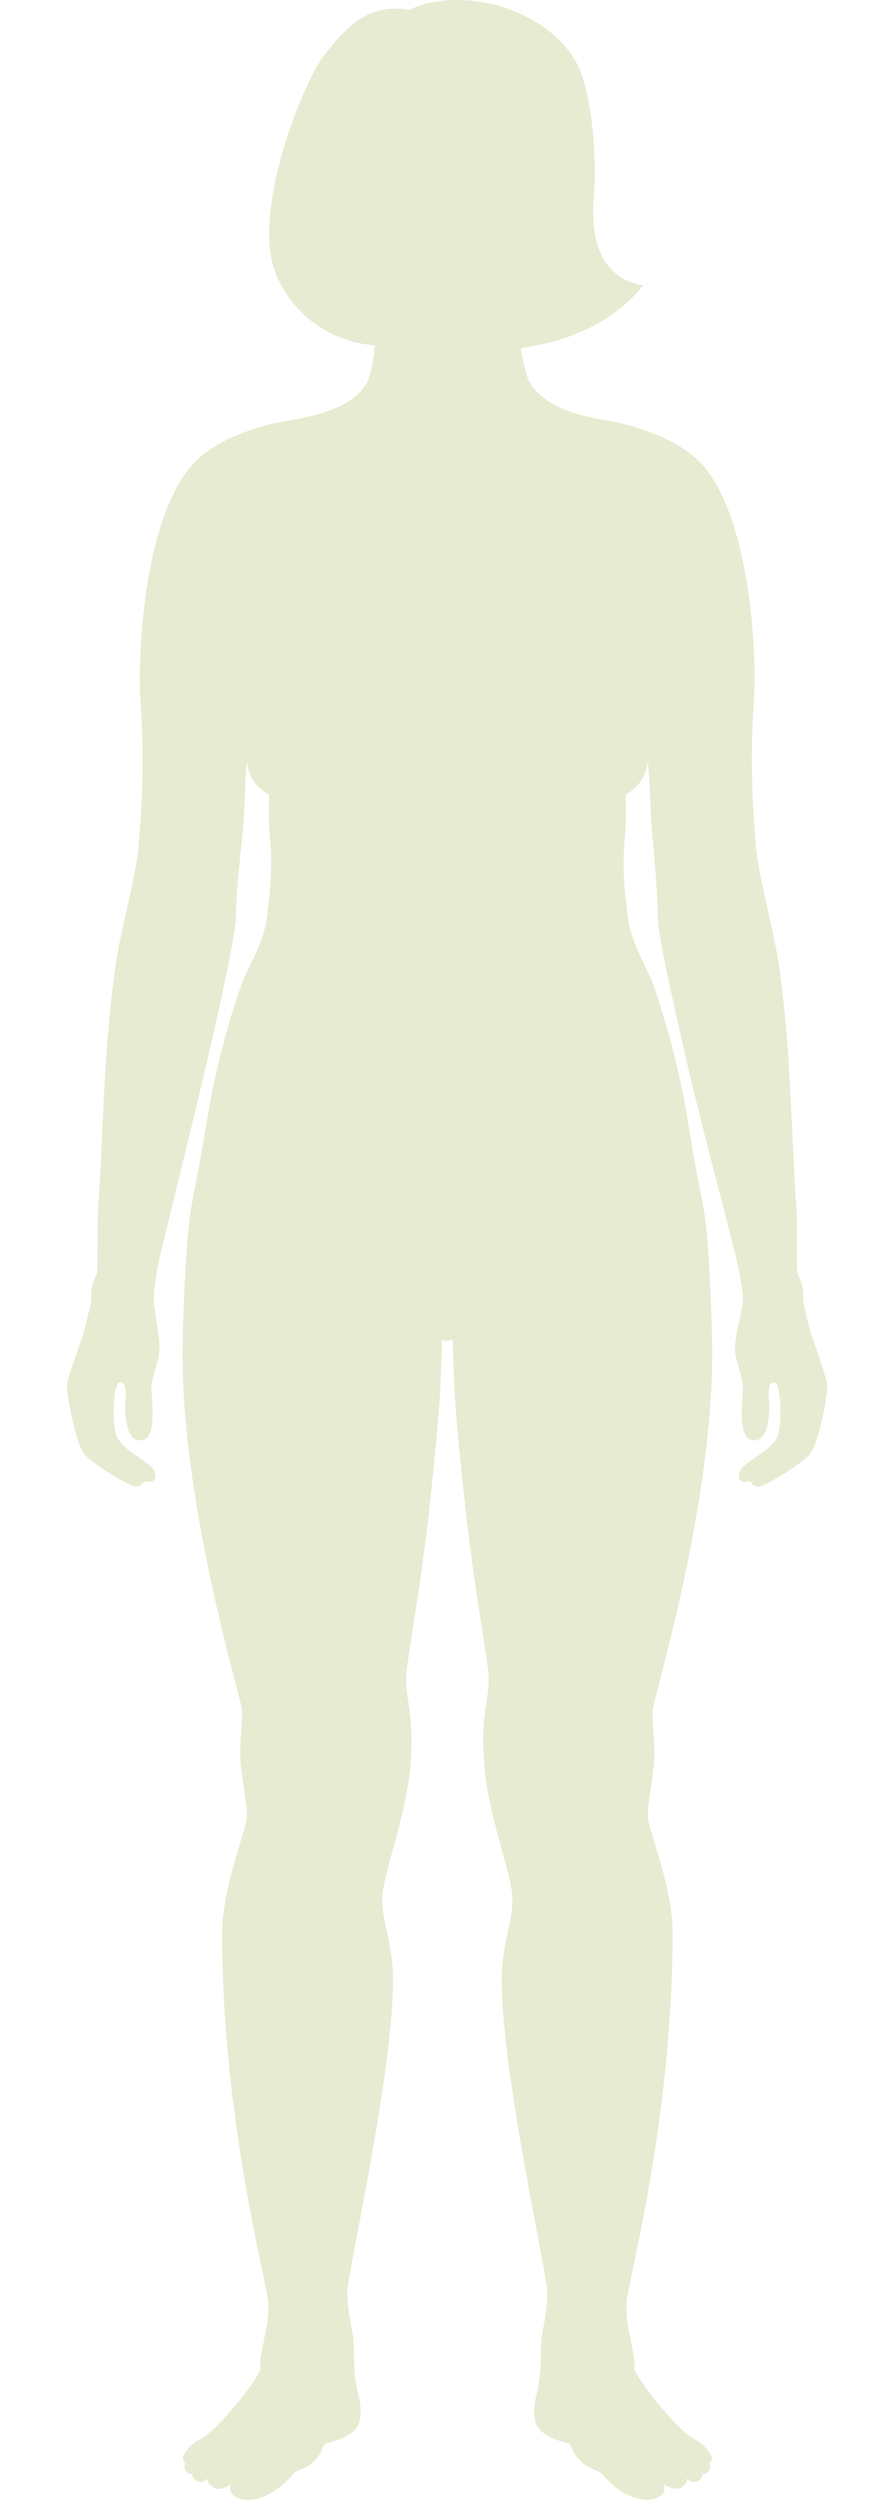 <svg version="1.0" id="Layer_1" xmlns="http://www.w3.org/2000/svg" xmlns:xlink="http://www.w3.org/1999/xlink" x="0px" y="0px"
	 viewBox="0 0 235 657" style="enable-background:new 0 0 235 657;" xml:space="preserve">
<style type="text/css">
	.st0{fill:#e7ebd1;}
</style>
<path class="st0" d="M213.7,352c-1.3-3.7-1.9-7.3-2.2-8.3c-0.7-2.4-0.1-3.1-0.5-5c-0.3-1.4-0.4-2.1-1.4-4c-0.2-0.4,0-13.5-0.3-18.1
	c-0.6-6.3-1.1-24.5-2.2-40.5c-0.8-11.4-2.1-21.7-2.9-25.7c-1.9-10.3-4.9-20.9-5.5-27.9c-0.8-9.8-1.6-22.8-0.6-37.3
	c1.1-14.8-1.3-49.5-13.5-63.1c-6.3-7-18.6-10.5-24.5-11.5c-10.4-1.6-17.6-4.6-20.9-10.2c-0.8-1.3-1.7-5.2-2.3-8.9
	c12.3-1.8,23.8-6.3,32.2-16.5c-12.4-2.1-13.8-14.1-13-23.3c0.8-9.1-0.3-26.5-4.2-34.5C144.4,2.3,121.3-4,107.6,2.6
	C96,0.5,90,8.5,85.1,14.7c-5,6.2-19.7,41.5-12.3,58c6.1,13.5,18.2,17,22.8,17.7c0.8,0.1,1.8,0.3,2.9,0.4c-0.3,4.5-1.3,8.5-2.2,10
	c-3.3,5.6-10.9,8.2-21.3,9.9c-6,0.9-18.2,4.4-24.5,11.5c-12.2,13.7-14.6,48.3-13.5,63.1c1,14.5,0.3,27.5-0.6,37.3
	c-0.6,7-3.6,17.6-5.5,27.9c-0.7,4-2.1,14.5-2.9,26.2c-1.1,15.8-1.5,33.7-2.2,39.9c-0.3,4.6,0,17.6-0.3,18.1c-1,1.9-1.1,2.6-1.4,4
	c-0.4,1.9,0.2,2.6-0.5,5c-0.3,1-1,4.6-2.2,8.3c-1.8,5.2-3.8,10.8-3.8,11.9c0,3.4,2.3,15.2,4.5,18.1c2,2.7,12.2,8.7,13.6,8.7
	c1.5,0,2.2-1.5,2.2-1.5s2.5,0.9,2.9-0.9c0.5-2.4-2.4-3.8-3.4-4.7c-1.1-0.9-5.1-3-6.6-5.9c-1.5-2.9-1.1-14.1,0.6-14.4
	c2.6-0.5,1.3,5.3,1.5,7.4c0.2,2.2,0.4,7.6,3.8,7.8c4.9,0.3,3.1-10.7,3.1-13.6c0-2.9,1.7-6.5,2-9.1c0.5-5.1-1.4-10.5-1.4-14.9
	c0-1.2,0.5-6.4,2.3-13.5c2.5-10.4,8.7-35.2,13.4-55.8C59.4,257,62,244.6,62,241c0-6.4,1.3-16.9,1.9-23.5c0.4-4.1,0.5-13.2,1-17.3
	c0.7,5.3,3.1,6.8,5.8,8.7c0.1,2.9-0.2,5.6,0.2,10.5c0.7,7.2,0.5,12.2-0.8,22c-0.9,6.8-5.1,12.9-6.8,17.8c-4.2,12-7.2,25-8.5,33
	c-2.5,15-4,21.7-4.8,26.9c-0.9,5.2-2,24.8-2,37.4c0.1,40.1,15.3,89.6,15.6,92.7c0.2,3-0.7,9.3-0.4,13.2c0.2,3.9,1.7,11.1,1.7,14.8
	c0,3.7-6.5,18.2-6.5,31c0,49.1,11.9,91.9,12.1,96.9c0.2,5-0.9,8-1.1,9.9c-0.3,1.9-1.3,5.4-0.9,7.7c-3.4,6.6-12.7,16.7-15.4,18
	c-2.7,1.3-4.2,3.1-4.9,4.7c-0.3,0.7,0,1.6,0.5,1.9c-0.7,2,0.8,2.9,1.8,2.8c0,0.9,0.6,1.5,1.1,1.8c1.8,1,3-0.6,3-0.6
	s-0.2,1.5,1.8,2.5c1.8,1,4.4-1.1,4.4-1.1s-1.2,2.3,1.4,3.6c1.9,1,5.2,0.7,7.7-0.5c4.1-1.8,7.1-5.6,7.4-6c0.6-0.6,3.1-1.1,4.8-2.6
	c2.7-2.4,2.4-3.9,3.3-4.9c0.5-0.6,4.8-0.7,7.9-3.8c2.3-2.3,1.4-7.3,0.9-9.1c-0.8-3.2-1.1-6.8-1.1-7.9c0-1.1-0.1-4.5-0.2-6.6
	c-0.1-2.1-1.4-6.4-1.6-12.1c-0.2-5,12-57,12-82.6c0-9.8-3-15-2.8-21.5c0.2-6.5,6.3-21.3,7.4-34.9c1.1-13.7-1.5-17.1-1.1-23.9
	c0.2-3.6,3.9-23.8,6-42.9c1.8-16.5,2.7-27.6,2.9-31.1c0.3-5.8,0.4-10.7,0.5-13.8c0.5,0.1,1,0.2,1.4,0.2l0,0c0,0,0,0,0,0l0,0l0,0
	c0.4,0,0.9-0.1,1.4-0.2c0.1,3.1,0.2,8,0.5,13.8c0.2,3.6,1.1,15,3,31.8c2.1,18.9,5.7,38.6,5.9,42.2c0.4,6.7-2.2,10.2-1.1,23.9
	c1.1,13.7,7.2,28.4,7.4,34.9c0.2,6.5-2.8,11.7-2.8,21.5c0,25.6,12.1,77.6,12,82.6c-0.2,5.7-1.4,10-1.6,12.1
	c-0.1,2.1-0.2,5.5-0.2,6.6c0,1.1-0.3,4.7-1.1,7.9c-0.5,1.9-1.4,6.9,0.9,9.1c3.1,3.1,7.4,3.2,7.9,3.8c0.9,1,0.6,2.5,3.3,4.9
	c1.7,1.5,4.2,2.1,4.8,2.6c0.4,0.3,3.4,4.2,7.4,6c2.5,1.1,5.8,1.5,7.7,0.5c2.6-1.4,1.4-3.6,1.4-3.6s2.5,2,4.4,1.1
	c2-1,1.8-2.5,1.8-2.5s1.2,1.6,3,0.6c0.5-0.2,1.1-0.9,1.1-1.8c1,0.2,2.5-0.8,1.8-2.8c0.5-0.4,0.8-1.3,0.5-1.9
	c-0.7-1.5-2.3-3.3-4.9-4.7c-2.7-1.3-11.9-11.4-15.4-18c0.4-2.3-0.6-5.8-0.9-7.7c-0.3-1.9-1.3-4.9-1.1-9.9c0.2-5,12.1-47.8,12.1-96.9
	c0-12.9-6.5-27.3-6.5-31c0-3.7,1.5-10.9,1.7-14.8c0.2-3.9-0.7-10.2-0.4-13.2c0.2-3,15.5-52.6,15.6-92.7c0-12.6-1.1-32.2-2-37.4
	c-0.9-5.2-2.4-11.9-4.8-26.9c-1.3-8-4.4-21-8.5-33c-1.7-4.9-5.9-11-6.8-17.8c-1.3-9.7-1.5-14.8-0.8-22c0.4-4.9,0.1-7.6,0.2-10.5
	c2.6-1.9,5-3.5,5.8-8.7c0.5,4.1,0.7,13.2,1,17.3c0.6,6.6,1.6,17.1,1.6,23.5c0,4.1,3.5,20.1,7.5,37.5c4.4,19,10.1,39.7,12.3,48.9
	c1.9,7.1,2.6,12.4,2.6,13.5c0,4.4-2.5,9.8-2,14.9c0.3,2.5,2,6.2,2,9.1c0,2.9-1.8,13.9,3.1,13.6c3.4-0.2,3.6-5.6,3.8-7.8
	c0.2-2.2-1.1-7.9,1.5-7.4c1.6,0.3,2,11.5,0.6,14.4c-1.5,2.9-5.5,5-6.6,5.9c-1.1,0.9-4,2.4-3.4,4.7c0.4,1.8,2.9,0.9,2.9,0.9
	s0.7,1.5,2.2,1.5c1.5,0,11.6-6.1,13.6-8.7c2.2-2.9,4.5-14.7,4.5-18.1C217.4,362.8,215.5,357.2,213.7,352z"/>
</svg>